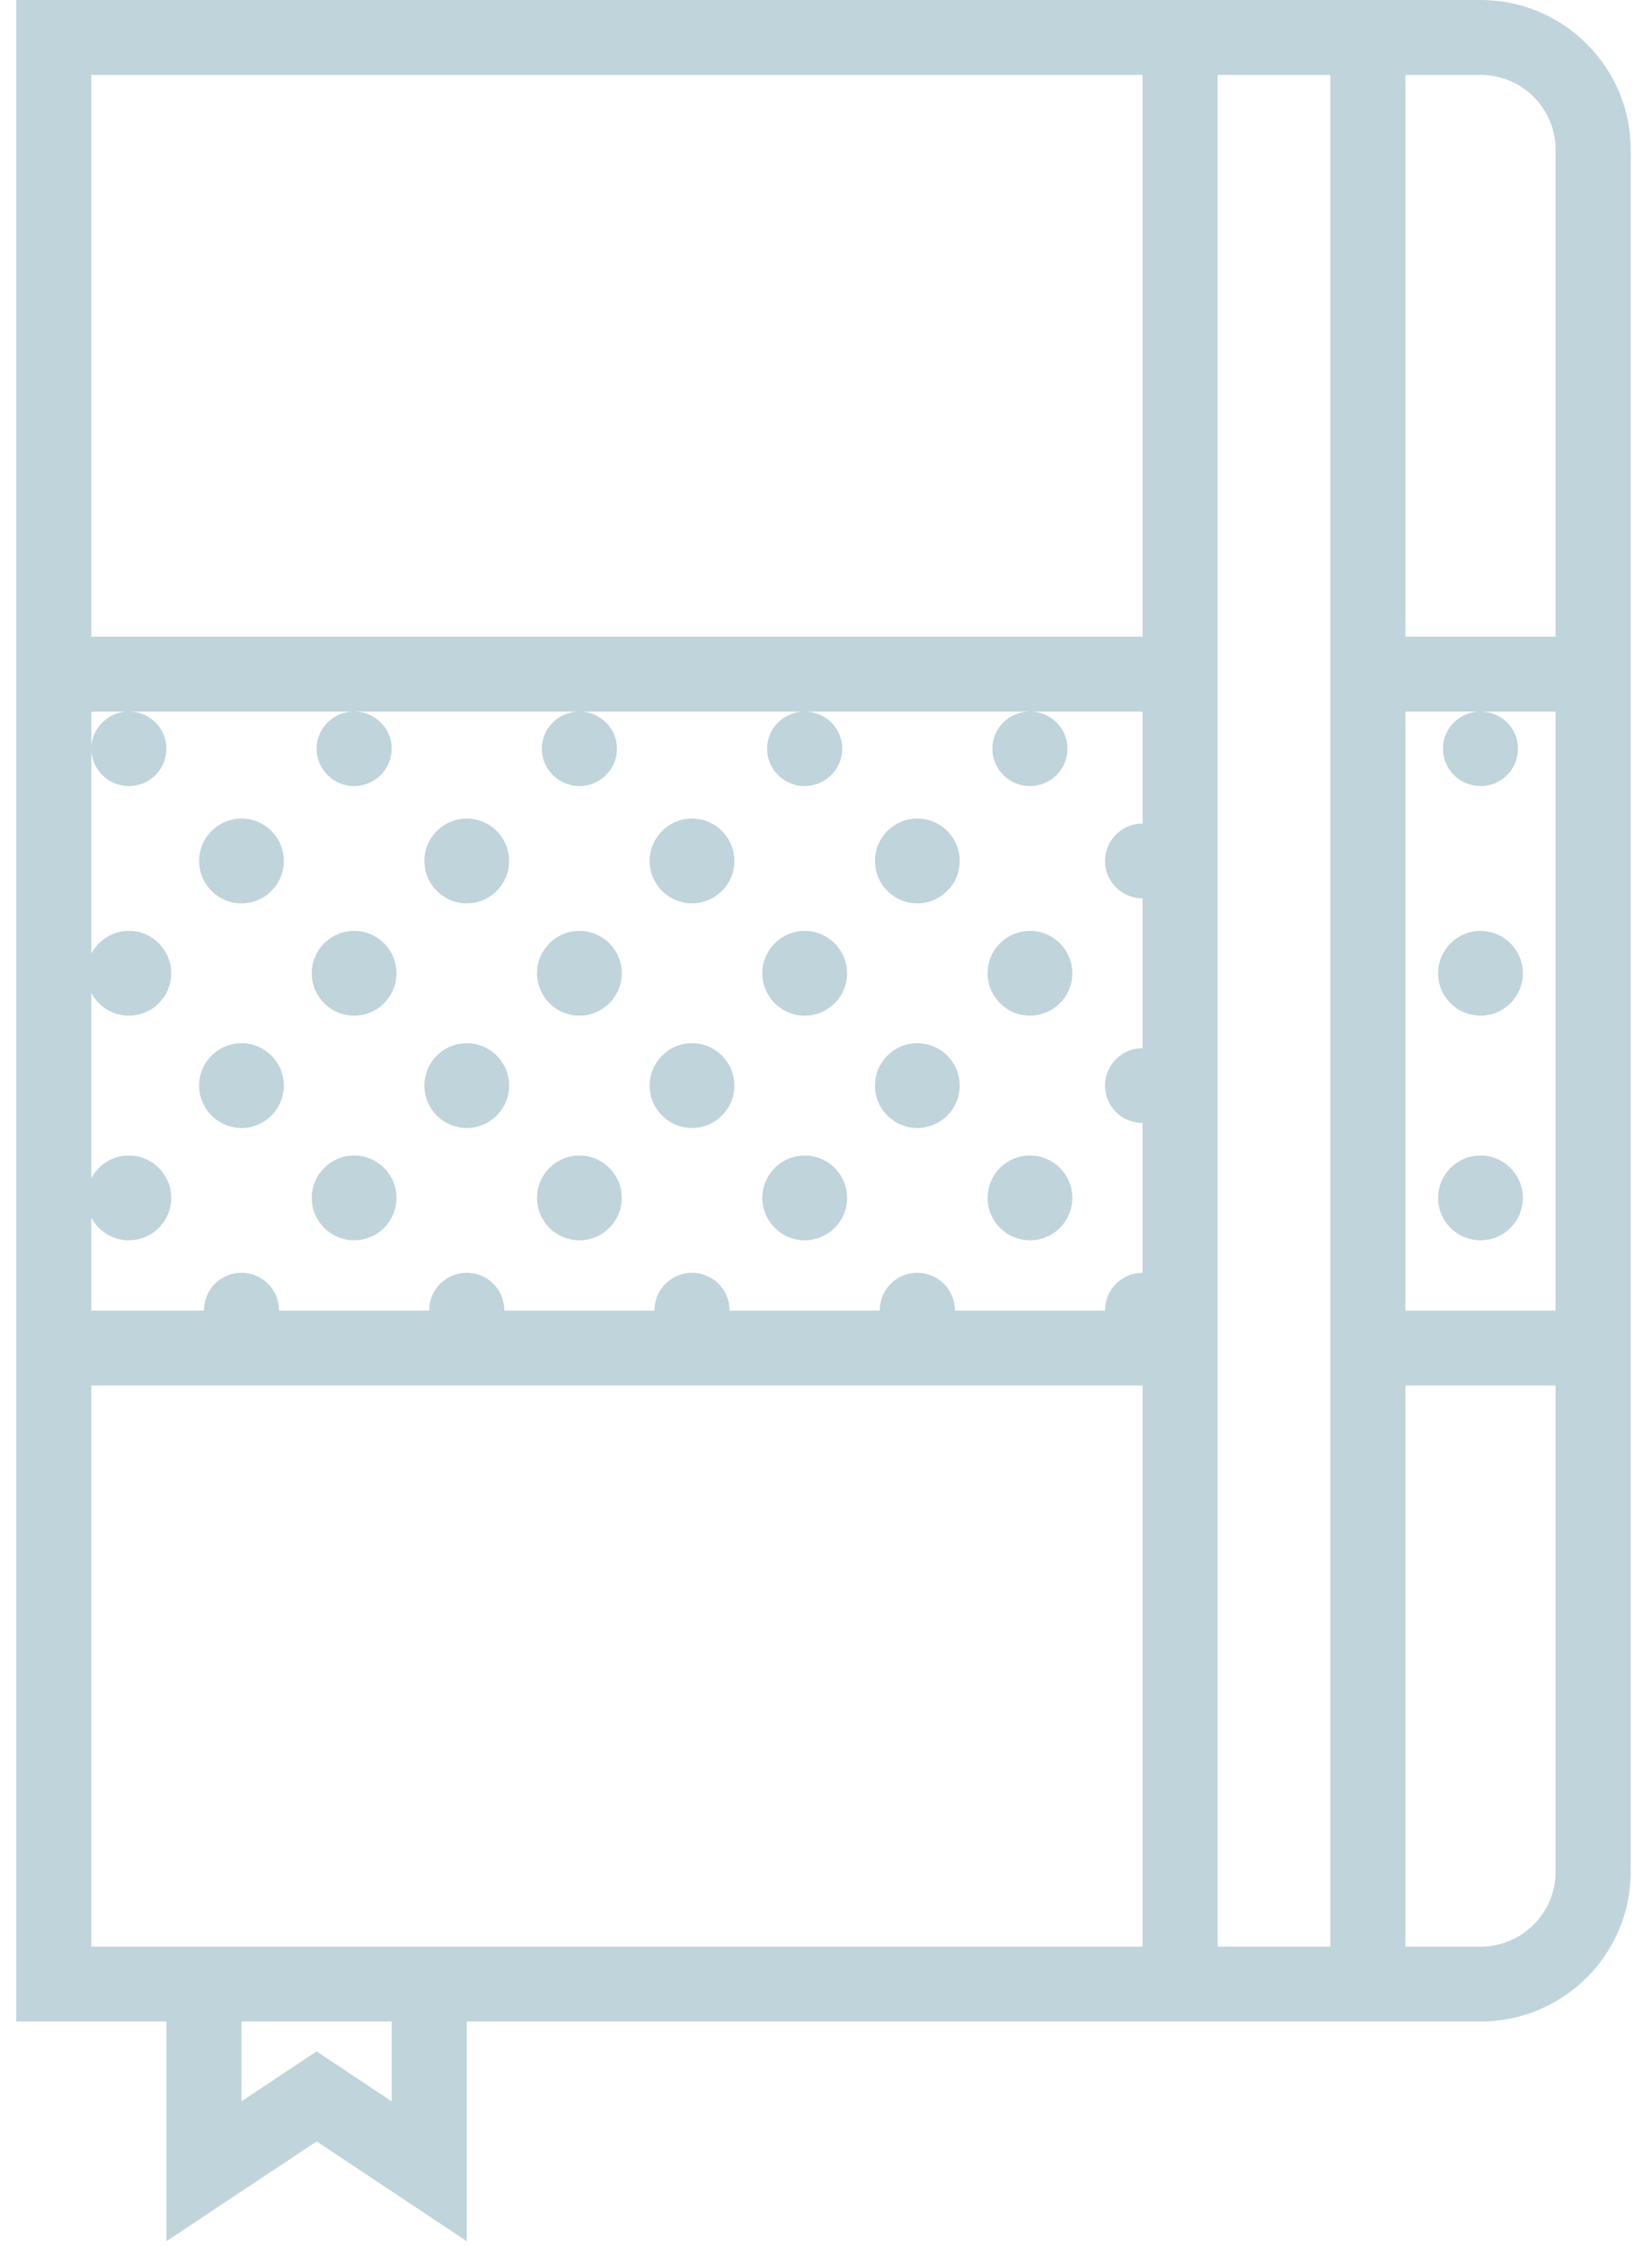 <?xml version="1.0" encoding="UTF-8"?>
<svg width="39px" height="53px" viewBox="0 0 39 53" version="1.1" xmlns="http://www.w3.org/2000/svg" xmlns:xlink="http://www.w3.org/1999/xlink">
    <!-- Generator: Sketch 49.1 (51147) - http://www.bohemiancoding.com/sketch -->
    <title>ic-tutorial</title>
    <desc>Created with Sketch.</desc>
    <defs></defs>
    <g id="Page-1" stroke="none" stroke-width="1" fill="none" fill-rule="evenodd">
        <g id="Landing_horizontal" transform="translate(-1189, -369)" fill="#BFD4DB" fill-rule="nonzero">
            <g id="Group-18" transform="translate(1125, 234)">
                <g id="ic-tutorial" transform="translate(64, 135)">
                    <path d="M34.955,0 L33.179,0 L26.975,0 L0.384,0 L0.384,15.023 L0.384,32.69 L0.384,47.696 L3.929,47.696 L3.929,52.88 L7.475,50.525 L11.02,52.88 L11.02,47.696 L26.975,47.696 L33.179,47.696 L34.955,47.696 C36.908,47.696 38.497,46.113 38.497,44.167 L38.497,32.69 L38.497,15.023 L38.497,3.53 C38.497,1.584 36.907,0 34.955,0 Z M2.156,1.767 L26.974,1.767 L26.974,15.023 L2.156,15.023 L2.156,1.767 Z M21.656,30.031 C21.166,30.031 20.769,30.426 20.769,30.914 C20.769,30.914 20.771,30.92 20.771,30.923 L17.222,30.923 C17.222,30.92 17.224,30.917 17.224,30.917 C17.224,30.426 16.827,30.031 16.337,30.031 C15.848,30.031 15.451,30.426 15.451,30.914 C15.451,30.914 15.453,30.92 15.453,30.923 L11.904,30.923 C11.904,30.92 11.906,30.917 11.906,30.917 C11.906,30.426 11.509,30.031 11.019,30.031 C10.53,30.031 10.133,30.426 10.133,30.914 C10.133,30.914 10.135,30.92 10.135,30.923 L6.586,30.923 C6.586,30.92 6.587,30.917 6.587,30.917 C6.587,30.426 6.19,30.031 5.701,30.031 C5.212,30.031 4.815,30.426 4.815,30.914 C4.815,30.914 4.816,30.92 4.816,30.923 L2.156,30.923 L2.156,28.264 L2.156,22.964 L2.156,17.664 L2.156,16.79 L2.997,16.79 C2.53,16.814 2.156,17.192 2.156,17.664 C2.156,18.152 2.553,18.547 3.042,18.547 C3.531,18.547 3.928,18.152 3.928,17.664 C3.928,17.192 3.554,16.814 3.087,16.79 L8.315,16.79 C7.848,16.814 7.474,17.192 7.474,17.664 C7.474,18.152 7.871,18.547 8.36,18.547 C8.849,18.547 9.247,18.152 9.247,17.664 C9.247,17.192 8.873,16.814 8.405,16.79 L13.633,16.79 C13.166,16.814 12.792,17.192 12.792,17.664 C12.792,18.152 13.189,18.547 13.678,18.547 C14.168,18.547 14.565,18.152 14.565,17.664 C14.565,17.192 14.191,16.814 13.724,16.79 L18.951,16.79 C18.484,16.814 18.11,17.192 18.11,17.664 C18.11,18.152 18.507,18.547 18.997,18.547 C19.486,18.547 19.883,18.152 19.883,17.664 C19.883,17.192 19.509,16.814 19.042,16.79 L24.27,16.79 C23.802,16.814 23.428,17.192 23.428,17.664 C23.428,18.152 23.825,18.547 24.315,18.547 C24.804,18.547 25.201,18.152 25.201,17.664 C25.201,17.192 24.827,16.814 24.36,16.79 L26.974,16.79 L26.974,19.431 C26.485,19.431 26.087,19.826 26.087,20.314 C26.087,20.802 26.485,21.197 26.974,21.197 L26.974,24.731 C26.485,24.731 26.087,25.126 26.087,25.614 C26.087,26.102 26.485,26.497 26.974,26.497 L26.974,30.031 C26.485,30.031 26.087,30.426 26.087,30.914 C26.087,30.914 26.089,30.92 26.089,30.923 L22.54,30.923 C22.54,30.92 22.542,30.917 22.542,30.917 C22.542,30.426 22.145,30.031 21.656,30.031 Z M9.247,49.58 L7.474,48.401 L5.701,49.58 L5.701,47.696 L9.247,47.696 L9.247,49.58 Z M11.019,45.93 L3.928,45.93 L2.156,45.93 L2.156,32.69 L26.974,32.69 L26.974,45.93 L11.019,45.93 Z M28.747,45.93 L28.747,32.69 L28.747,15.023 L28.747,1.767 L31.406,1.767 L31.406,15.023 L31.406,32.69 L31.406,45.93 L28.747,45.93 Z M34.951,18.547 C35.44,18.547 35.837,18.152 35.837,17.664 C35.837,17.192 35.463,16.814 34.996,16.79 L36.724,16.79 L36.724,30.923 L33.178,30.923 L33.178,16.79 L34.906,16.79 C34.439,16.814 34.065,17.192 34.065,17.664 C34.065,18.152 34.462,18.547 34.951,18.547 Z M36.724,44.167 C36.724,45.139 35.93,45.93 34.954,45.93 L33.178,45.93 L33.178,32.69 L36.724,32.69 L36.724,44.167 Z M33.178,15.023 L33.178,1.767 L34.954,1.767 C35.93,1.767 36.724,2.558 36.724,3.53 L36.724,15.023 L33.178,15.023 Z" id="Shape"></path>
                    <ellipse id="Oval" cx="5.701" cy="20.314" rx="1" ry="1"></ellipse>
                    <ellipse id="Oval" cx="11.019" cy="20.314" rx="1" ry="1"></ellipse>
                    <ellipse id="Oval" cx="16.337" cy="20.314" rx="1" ry="1"></ellipse>
                    <ellipse id="Oval" cx="21.656" cy="20.314" rx="1" ry="1"></ellipse>
                    <ellipse id="Oval" cx="3.042" cy="22.964" rx="1" ry="1"></ellipse>
                    <ellipse id="Oval" cx="8.36" cy="22.964" rx="1" ry="1"></ellipse>
                    <ellipse id="Oval" cx="3.042" cy="28.264" rx="1" ry="1"></ellipse>
                    <ellipse id="Oval" cx="8.36" cy="28.264" rx="1" ry="1"></ellipse>
                    <ellipse id="Oval" cx="5.701" cy="25.614" rx="1" ry="1"></ellipse>
                    <ellipse id="Oval" cx="11.019" cy="25.614" rx="1" ry="1"></ellipse>
                    <ellipse id="Oval" cx="13.678" cy="22.964" rx="1" ry="1"></ellipse>
                    <ellipse id="Oval" cx="18.997" cy="22.964" rx="1" ry="1"></ellipse>
                    <ellipse id="Oval" cx="13.678" cy="28.264" rx="1" ry="1"></ellipse>
                    <ellipse id="Oval" cx="18.997" cy="28.264" rx="1" ry="1"></ellipse>
                    <ellipse id="Oval" cx="16.337" cy="25.614" rx="1" ry="1"></ellipse>
                    <ellipse id="Oval" cx="21.656" cy="25.614" rx="1" ry="1"></ellipse>
                    <ellipse id="Oval" cx="24.315" cy="22.964" rx="1" ry="1"></ellipse>
                    <ellipse id="Oval" cx="24.315" cy="28.264" rx="1" ry="1"></ellipse>
                    <ellipse id="Oval" cx="34.951" cy="22.964" rx="1" ry="1"></ellipse>
                    <ellipse id="Oval" cx="34.951" cy="28.264" rx="1" ry="1"></ellipse>
                </g>
            </g>
        </g>
    </g>
</svg>